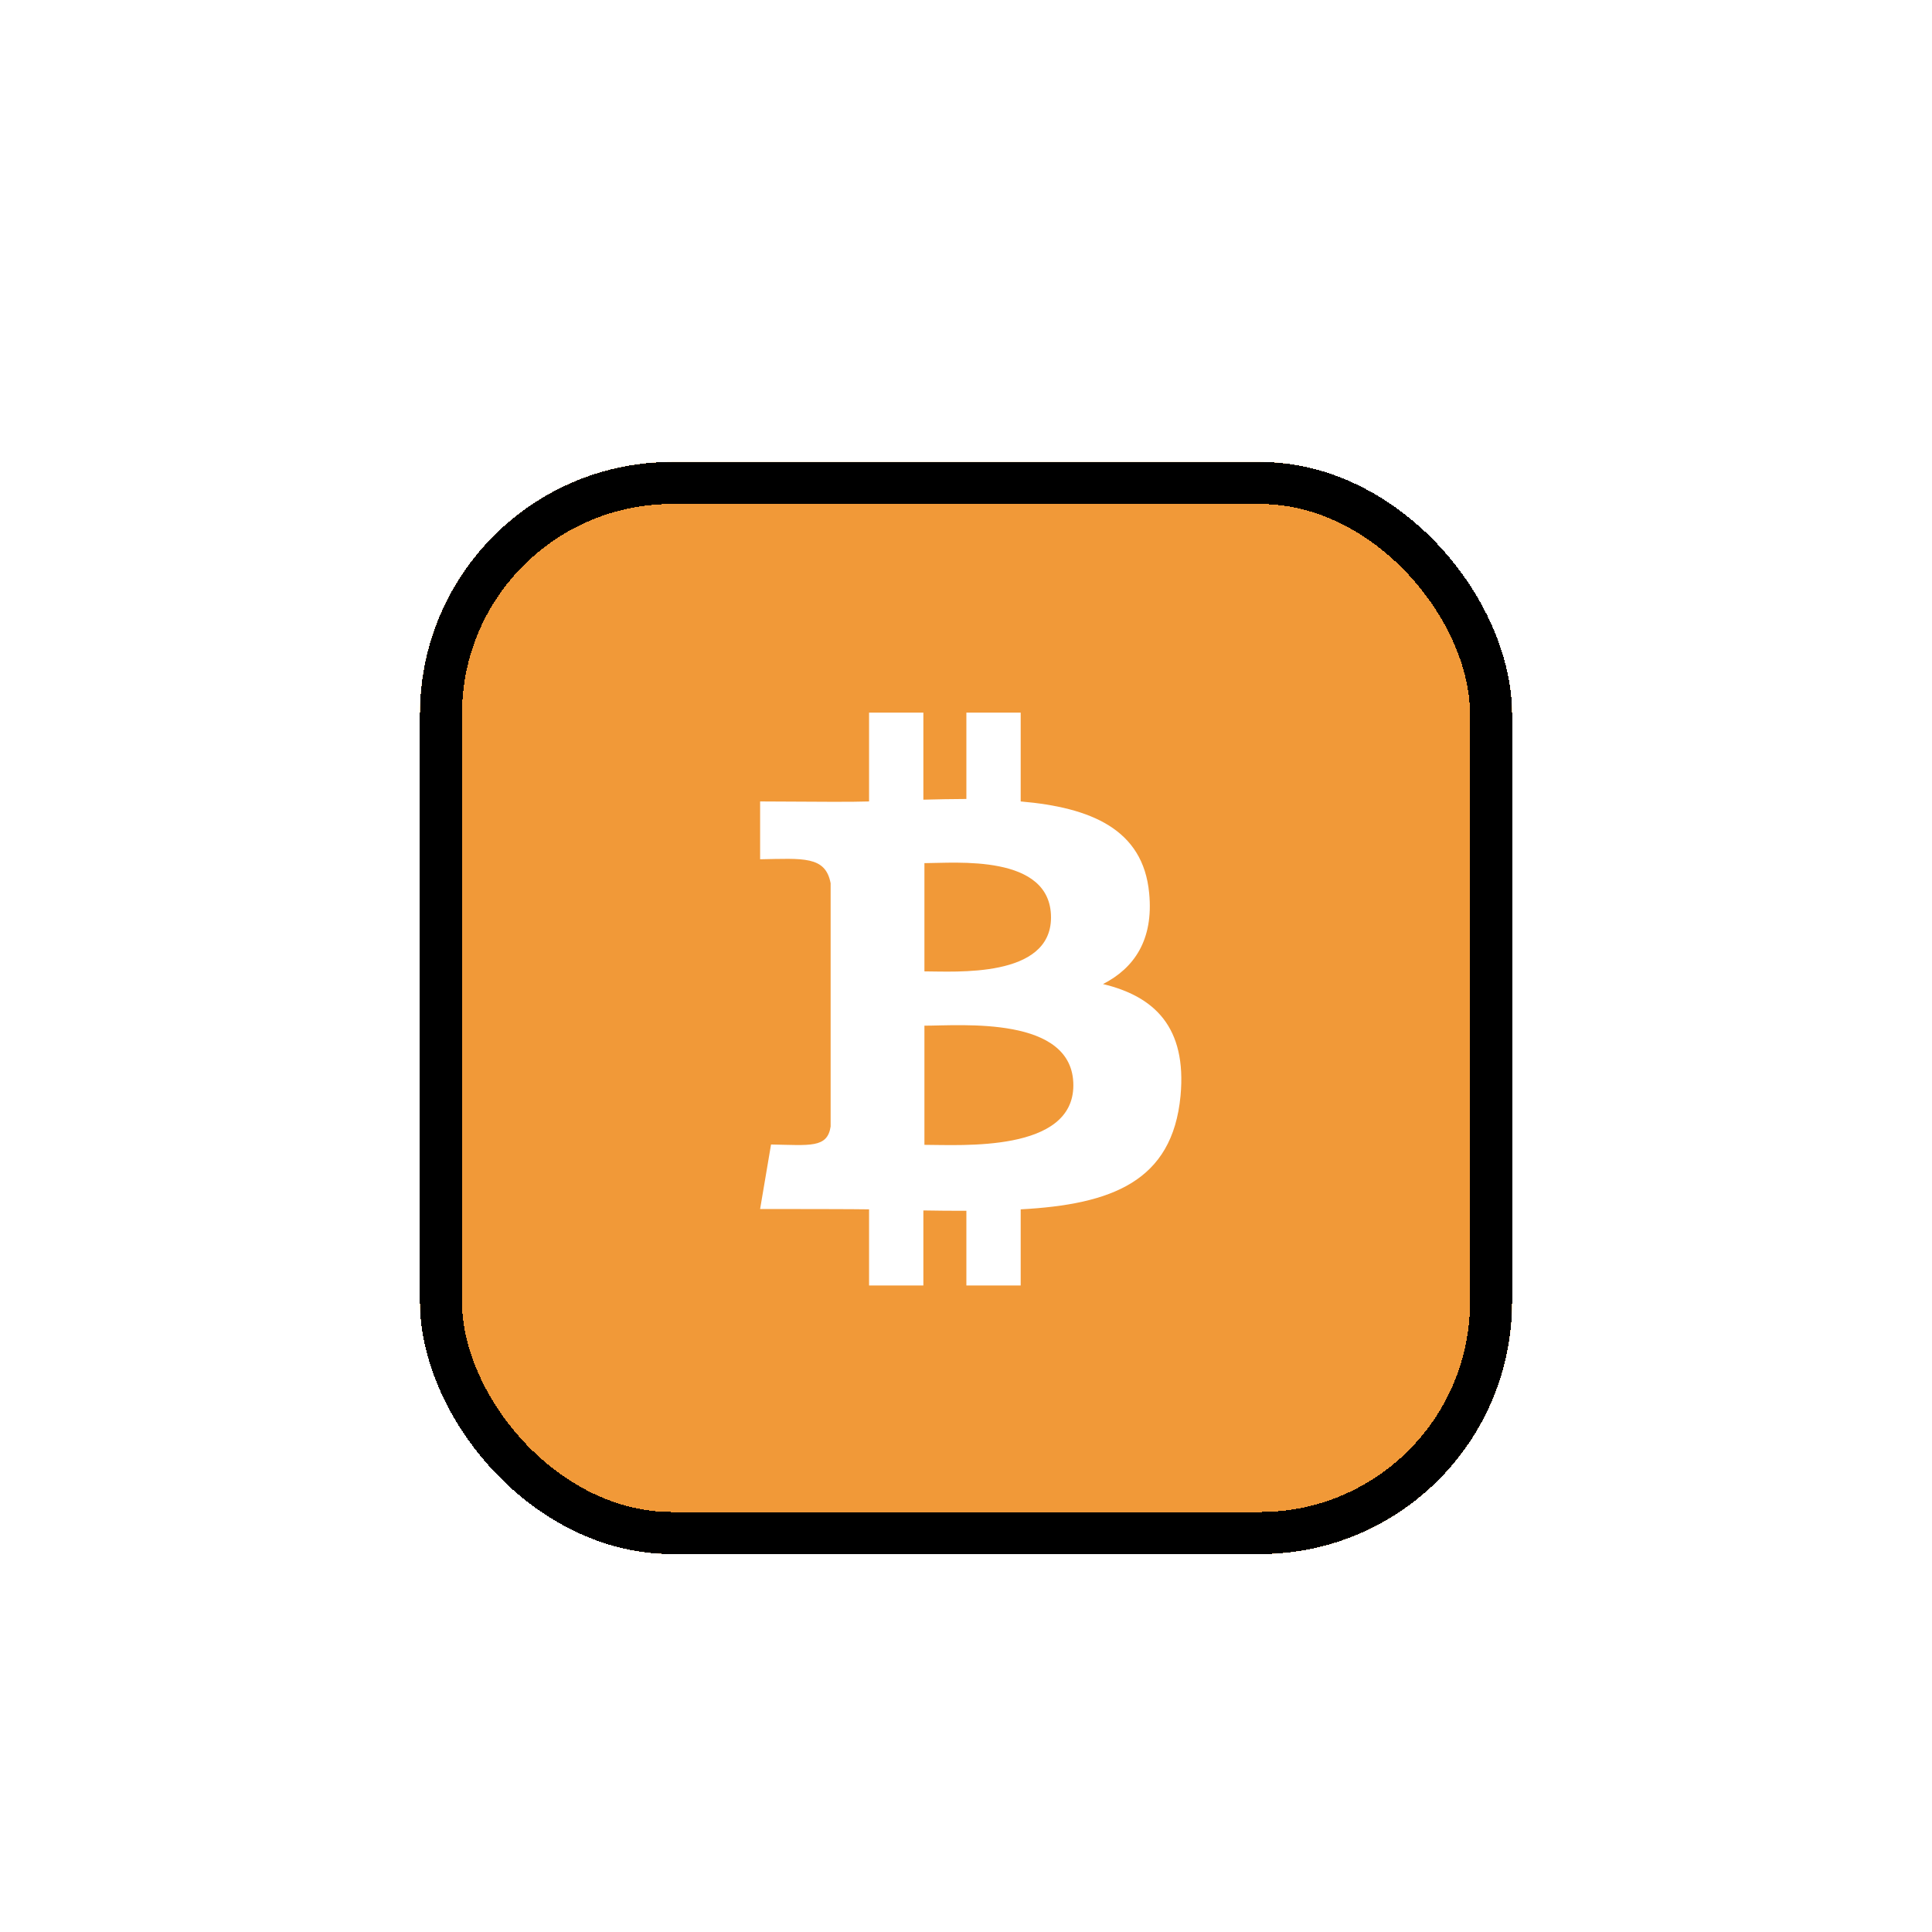 <svg width="46" height="46" viewBox="0 0 46 46" fill="none" xmlns="http://www.w3.org/2000/svg">
<g filter="url(#filter0_dd_4403_37788)">
<g clip-path="url(#clip0_4403_37788)">
<rect x="10" y="6" width="26" height="26" rx="6" fill="#F19938"/>
<path d="M26.262 18.43C27 18.053 27.47 17.381 27.361 16.265C27.218 14.737 25.964 14.225 24.302 14.082V11.967H23.009V14.023C22.673 14.023 22.329 14.032 21.985 14.04V11.967H20.692V14.082C20.217 14.097 19.663 14.09 18.098 14.082V15.459C19.119 15.441 19.654 15.375 19.777 16.03V21.822C19.699 22.341 19.284 22.266 18.358 22.25L18.098 23.786C20.455 23.786 20.692 23.794 20.692 23.794V25.606H21.985V23.82C22.337 23.828 22.682 23.828 23.009 23.828V25.606H24.302V23.794C26.468 23.677 27.915 23.131 28.108 21.091C28.259 19.455 27.487 18.724 26.262 18.43ZM22.01 15.551C22.74 15.551 25.024 15.325 25.024 16.844C25.024 18.296 22.74 18.128 22.01 18.128V15.551ZM22.01 22.258V19.421C22.883 19.421 25.556 19.178 25.556 20.84C25.556 22.443 22.883 22.258 22.01 22.258Z" fill="white"/>
</g>
<rect x="10.5" y="6.5" width="25" height="25" rx="5.5" stroke="black" style="mix-blend-mode:soft-light" shape-rendering="crispEdges"/>
</g>
<defs>
<filter id="filter0_dd_4403_37788" x="0" y="0" width="46" height="46" filterUnits="userSpaceOnUse" color-interpolation-filters="sRGB">
<feFlood flood-opacity="0" result="BackgroundImageFix"/>
<feColorMatrix in="SourceAlpha" type="matrix" values="0 0 0 0 0 0 0 0 0 0 0 0 0 0 0 0 0 0 127 0" result="hardAlpha"/>
<feOffset dy="1"/>
<feGaussianBlur stdDeviation="0.5"/>
<feComposite in2="hardAlpha" operator="out"/>
<feColorMatrix type="matrix" values="0 0 0 0 0 0 0 0 0 0 0 0 0 0 0 0 0 0 0.04 0"/>
<feBlend mode="normal" in2="BackgroundImageFix" result="effect1_dropShadow_4403_37788"/>
<feColorMatrix in="SourceAlpha" type="matrix" values="0 0 0 0 0 0 0 0 0 0 0 0 0 0 0 0 0 0 127 0" result="hardAlpha"/>
<feOffset dy="4"/>
<feGaussianBlur stdDeviation="5"/>
<feComposite in2="hardAlpha" operator="out"/>
<feColorMatrix type="matrix" values="0 0 0 0 0 0 0 0 0 0 0 0 0 0 0 0 0 0 0.04 0"/>
<feBlend mode="normal" in2="effect1_dropShadow_4403_37788" result="effect2_dropShadow_4403_37788"/>
<feBlend mode="normal" in="SourceGraphic" in2="effect2_dropShadow_4403_37788" result="shape"/>
</filter>
<clipPath id="clip0_4403_37788">
<rect x="10" y="6" width="26" height="26" rx="6" fill="white"/>
</clipPath>
</defs>
</svg>
